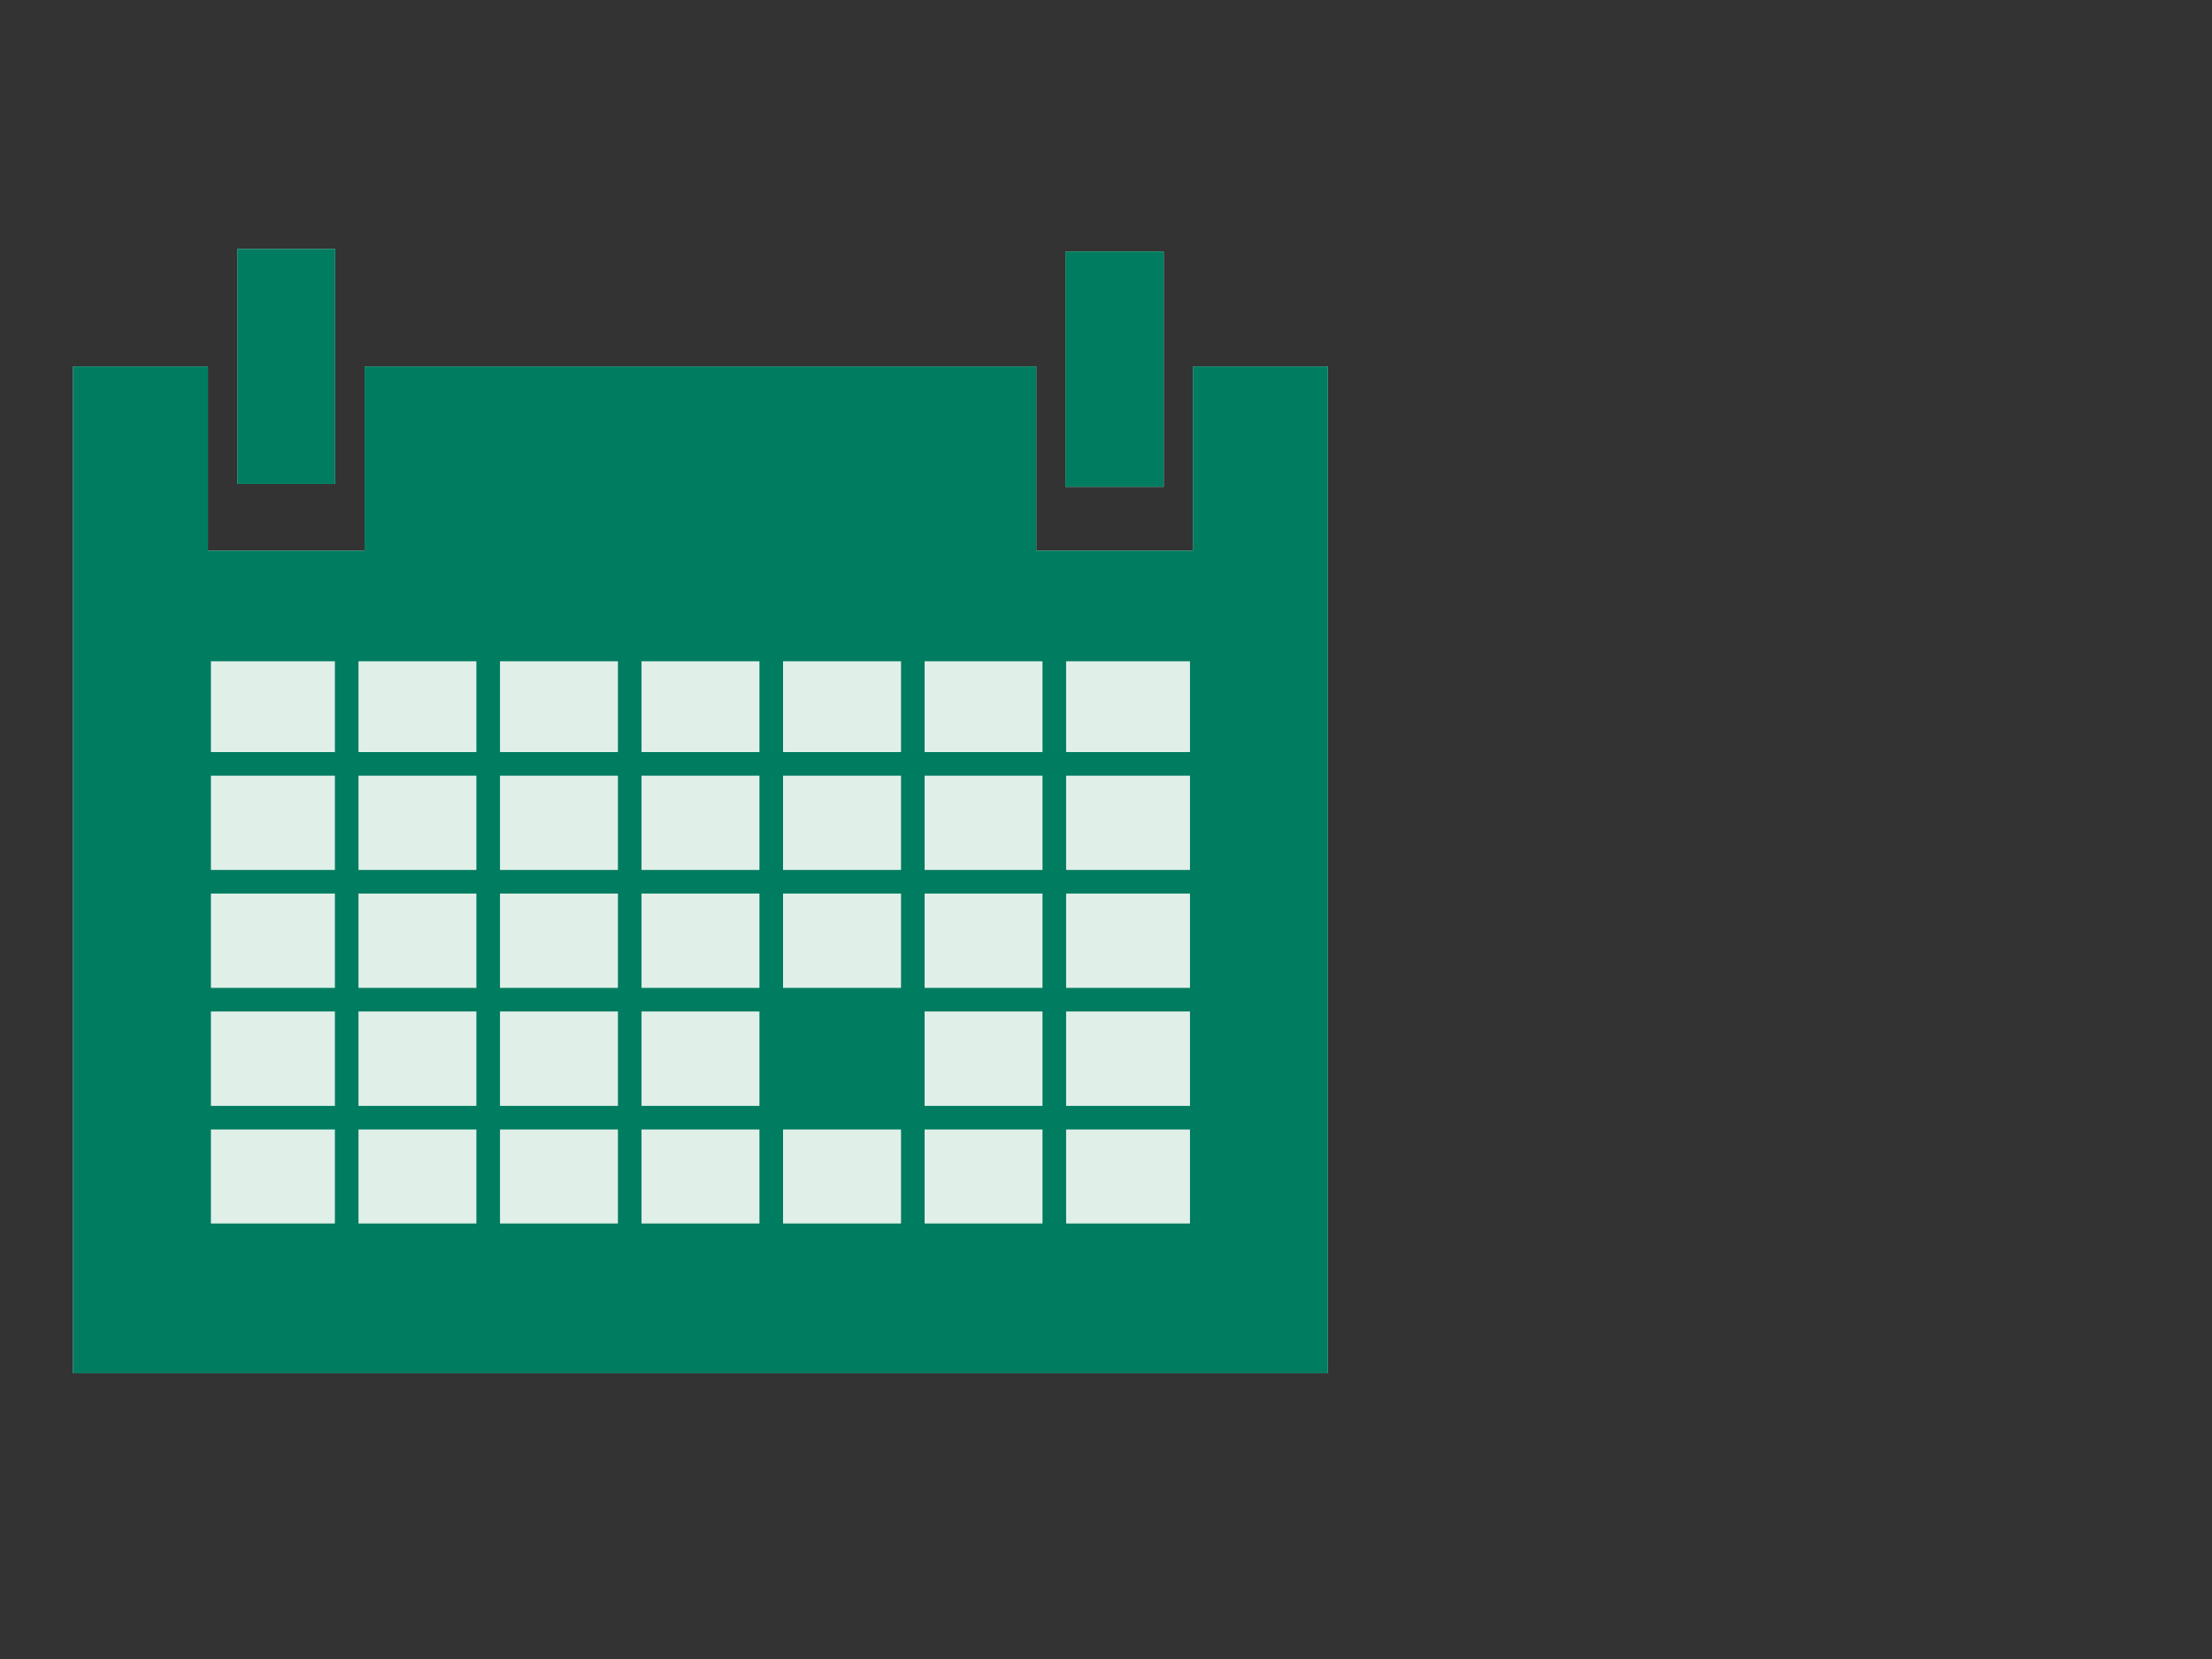 <?xml version="1.0" encoding="utf-8"?>
<!-- Generator: Adobe Illustrator 16.0.3, SVG Export Plug-In . SVG Version: 6.00 Build 0)  -->
<!DOCTYPE svg PUBLIC "-//W3C//DTD SVG 1.1//EN" "http://www.w3.org/Graphics/SVG/1.1/DTD/svg11.dtd">
<svg xmlns="http://www.w3.org/2000/svg" x="0px" y="0px" width="60px" height="45px">
<rect width="100%" height="100%" fill="#333333" stroke="none"/>
<g>
	<g id="calendar-background">
		<path fill="#E0F0E8" d="M32.357,9.94v4.998h-4.248V9.94H9.889v4.998H5.641V9.94H1.981v27.309h34.037V9.94H32.357z"/>
		<rect x="6.438" y="6.751" fill="#E0F0E8" width="2.654" height="6.376"/>
		<rect x="28.905" y="6.827" fill="#E0F0E8" width="2.658" height="6.376"/>
		<rect x="28.905" y="6.827" fill="#E0F0E8" width="2.658" height="6.376"/>
	</g>
</g>
<g id="calendar">
	<line fill="#007C60" stroke="#007C60" stroke-width="0.64" stroke-miterlimit="10" x1="3.005" y1="23.917" x2="34.994" y2="23.917"/>

	<line fill="#007C60" stroke="#007C60" stroke-width="0.64" stroke-miterlimit="10" x1="3.646" y1="27.116" x2="35.635" y2="27.116"/>

	<line fill="#007C60" stroke="#007C60" stroke-width="0.64" stroke-miterlimit="10" x1="3.005" y1="30.317" x2="34.994" y2="30.317"/>

	<line fill="#007C60" stroke="#007C60" stroke-width="0.64" stroke-miterlimit="10" x1="3.005" y1="20.72" x2="34.994" y2="20.72"/>

	<line fill="#007C60" stroke="#007C60" stroke-width="0.64" stroke-miterlimit="10" x1="9.404" y1="16.882" x2="9.404" y2="34.797"/>

	<line fill="#007C60" stroke="#007C60" stroke-width="0.64" stroke-miterlimit="10" x1="13.242" y1="16.241" x2="13.242" y2="34.157"/>

	<line fill="#007C60" stroke="#007C60" stroke-width="0.64" stroke-miterlimit="10" x1="17.081" y1="16.882" x2="17.081" y2="34.797"/>

	<line fill="#007C60" stroke="#007C60" stroke-width="0.64" stroke-miterlimit="10" x1="20.92" y1="16.882" x2="20.92" y2="34.797"/>

	<line fill="#007C60" stroke="#007C60" stroke-width="0.64" stroke-miterlimit="10" x1="24.76" y1="16.882" x2="24.76" y2="34.797"/>

	<line fill="#007C60" stroke="#007C60" stroke-width="0.64" stroke-miterlimit="10" x1="28.598" y1="16.882" x2="28.598" y2="34.797"/>
	<rect x="20.92" y="27.116" fill="#007C60" width="3.84" height="3.201"/>

	<path fill="#007C60" d="M32.357,9.94v4.998h-4.248V9.94H9.889v4.998H5.641V9.94H1.981v27.309h34.037V9.94H32.357z M32.278,33.187
		H5.721v-15.25h26.557V33.187z"/>
	<rect x="6.438" y="6.751" fill="#007C60" width="2.654" height="6.376"/>
	<rect x="28.905" y="6.827" fill="#007C60" width="2.658" height="6.376"/>
	<rect x="28.905" y="6.827" fill="#007C60" width="2.658" height="6.376"/>
</g>
</svg>

